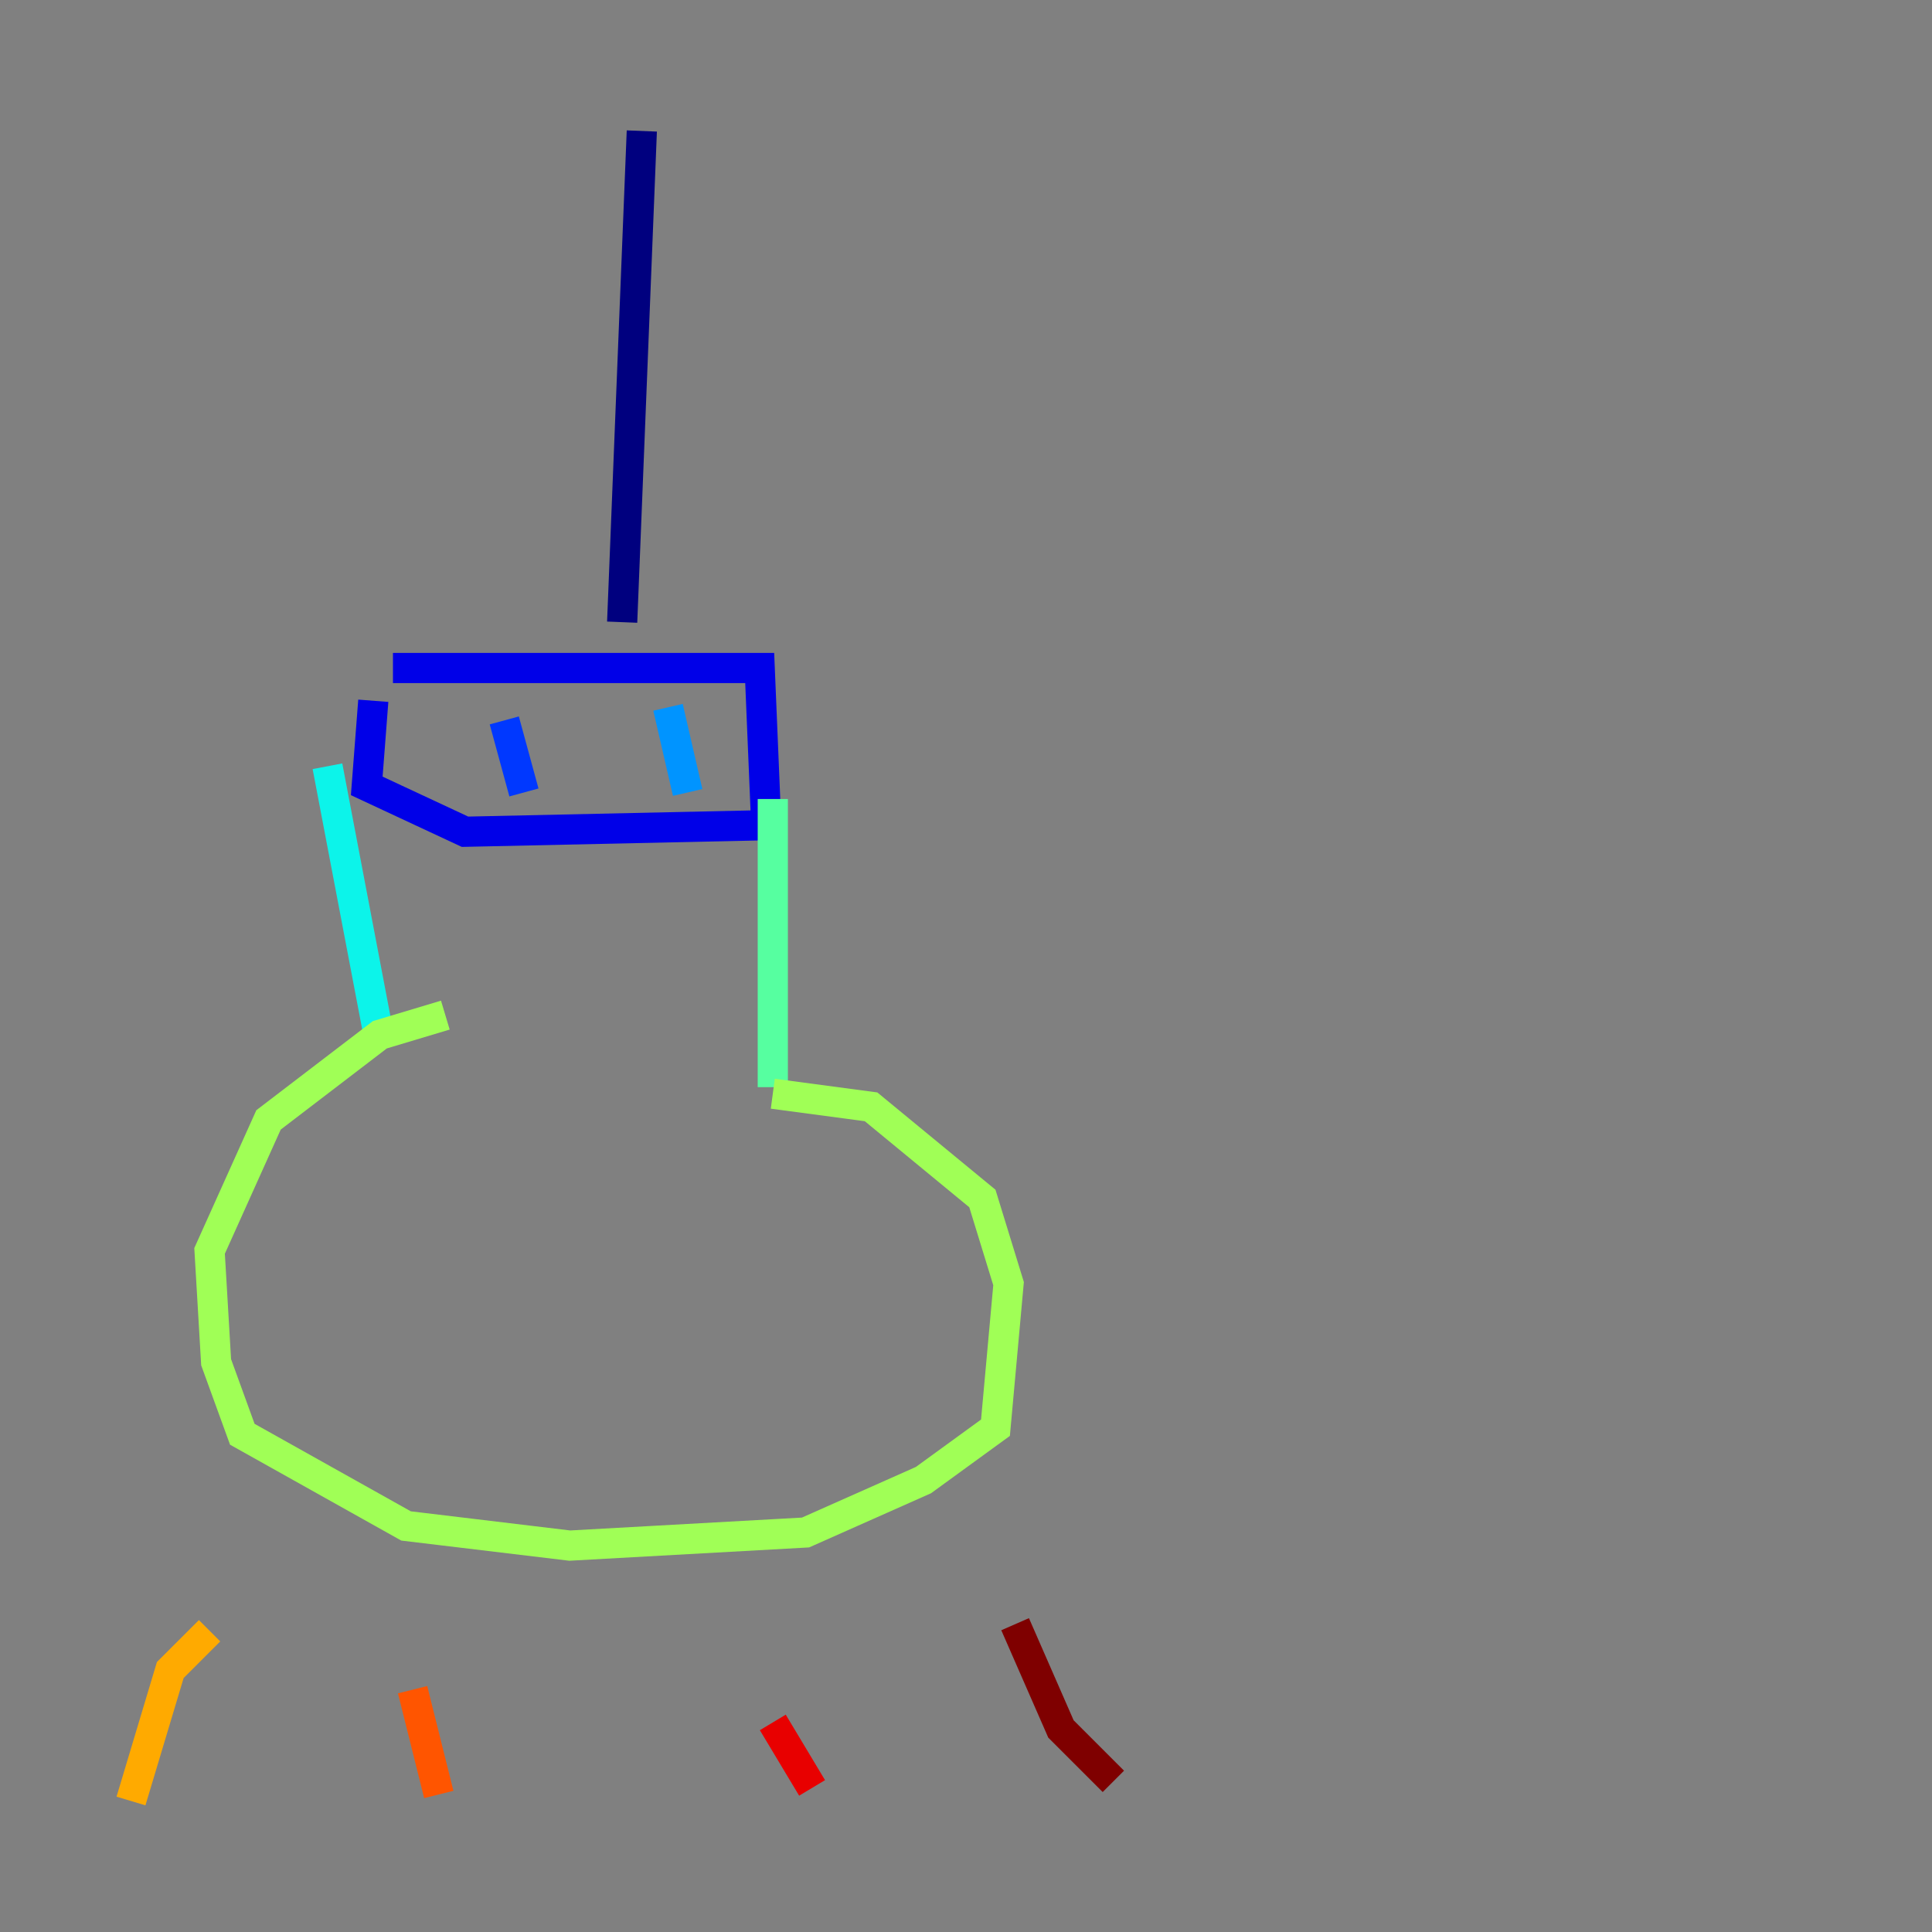 <?xml version="1.0" encoding="utf-8" ?>
<svg baseProfile="tiny" height="128" version="1.2" viewBox="0,0,128,128" width="128" xmlns="http://www.w3.org/2000/svg" xmlns:ev="http://www.w3.org/2001/xml-events" xmlns:xlink="http://www.w3.org/1999/xlink"><rect x="0" y="0" width="128" height="128" fill="#808080" stroke="none"/><defs /><polyline fill="none" points="42.522,8.678 41.22,41.22" stroke="#00007f" stroke-width="2" /><polyline fill="none" points="26.034,44.258 50.332,44.258 50.766,54.671 30.807,55.105 24.298,52.068 24.732,46.427" stroke="#0000e8" stroke-width="2" /><polyline fill="none" points="33.41,47.729 34.712,52.502" stroke="#0038ff" stroke-width="2" /><polyline fill="none" points="44.258,46.861 45.559,52.502" stroke="#0094ff" stroke-width="2" /><polyline fill="none" points="21.695,50.766 25.166,68.99" stroke="#0cf4ea" stroke-width="2" /><polyline fill="none" points="51.2,52.936 51.2,72.027" stroke="#56ffa0" stroke-width="2" /><polyline fill="none" points="51.2,72.461 57.709,73.329 65.085,79.403 66.82,85.044 65.953,94.59 61.18,98.061 53.37,101.532 37.749,102.4 26.902,101.098 16.054,95.024 14.319,90.251 13.885,82.875 17.79,74.197 25.166,68.556 29.505,67.254" stroke="#a0ff56" stroke-width="2" /><polyline fill="none" points="14.319,109.776 14.319,109.776" stroke="#eaff0c" stroke-width="2" /><polyline fill="none" points="13.885,108.041 11.281,110.644 8.678,119.322" stroke="#ffaa00" stroke-width="2" /><polyline fill="none" points="27.336,111.946 29.071,118.888" stroke="#ff5500" stroke-width="2" /><polyline fill="none" points="51.2,114.115 53.803,118.454" stroke="#e80000" stroke-width="2" /><polyline fill="none" points="67.254,107.607 70.291,114.549 73.763,118.02" stroke="#7f0000" stroke-width="2" /></svg>